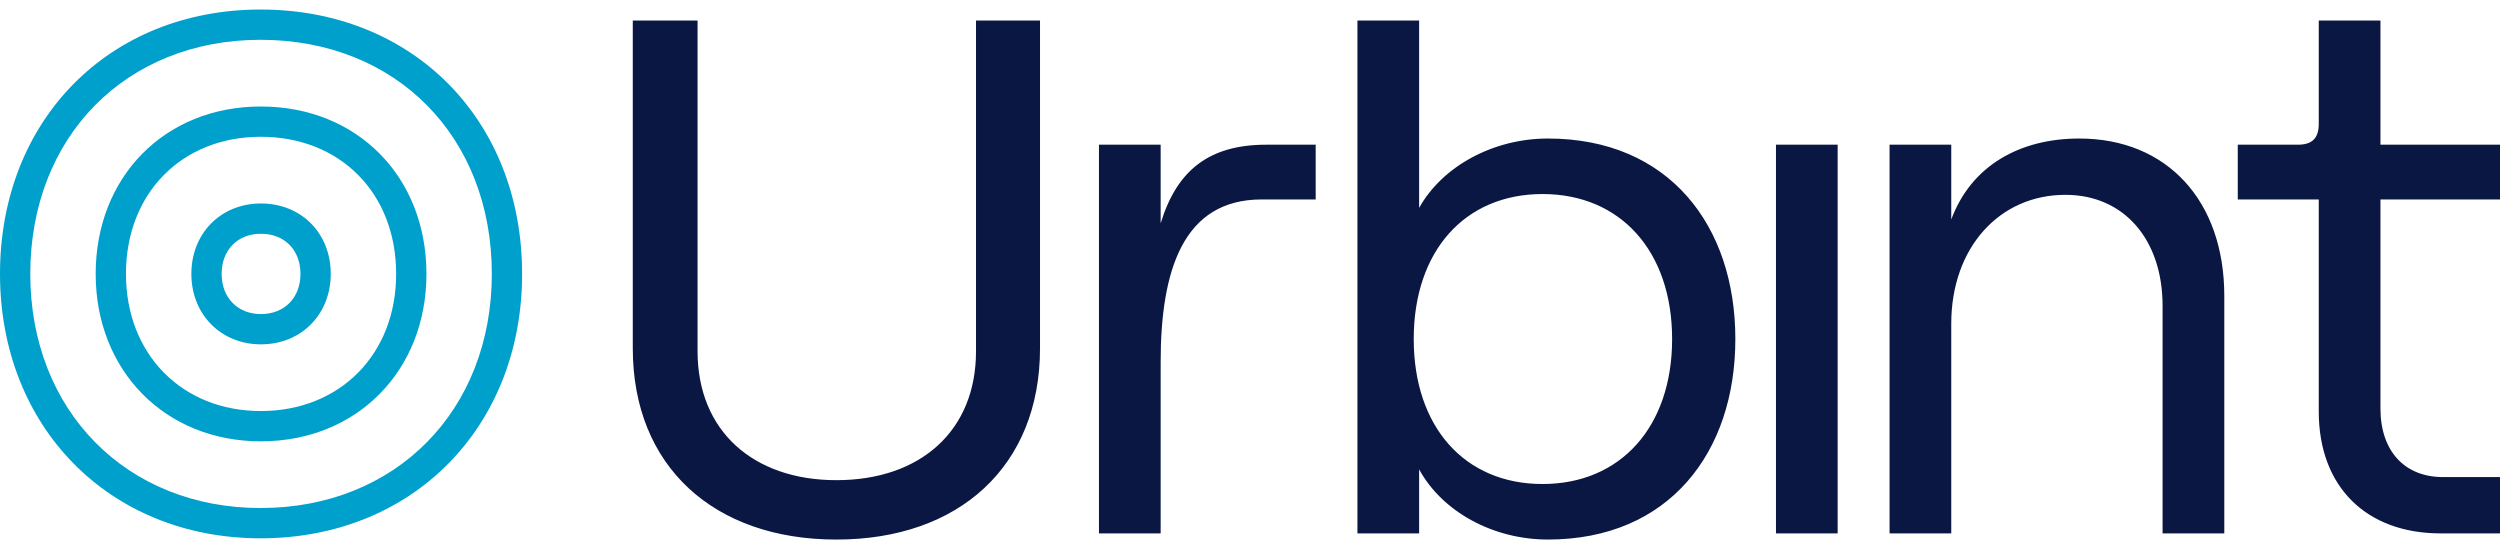 <?xml version="1.0" encoding="UTF-8"?>
<svg width="149px" height="33px" viewBox="0 0 149 33" version="1.1" xmlns="http://www.w3.org/2000/svg" xmlns:xlink="http://www.w3.org/1999/xlink">
    <!-- Generator: Sketch 61.2 (89653) - https://sketch.com -->
    <title>logo</title>
    <desc>Created with Sketch.</desc>
    <g id="Page-1" stroke="none" stroke-width="1" fill="none" fill-rule="evenodd">
        <g id="logo">
            <path d="M75.197,11.887 C70.508,11.887 69.175,16.116 69.175,21.585 L69.175,31.79 L65.498,31.79 L65.498,8.624 L69.175,8.624 L69.175,13.312 C70.14,10.141 72.071,8.624 75.473,8.624 L78.415,8.624 L78.415,11.887 L75.197,11.887 L75.197,11.887 Z M99.658,20.207 C99.658,14.967 96.578,11.565 91.936,11.565 C87.293,11.565 84.258,14.967 84.258,20.207 C84.258,25.447 87.293,28.847 91.936,28.847 C96.579,28.847 99.658,25.447 99.658,20.207 Z M84.58,27.974 L84.58,31.79 L80.903,31.79 L80.903,1.223 L84.58,1.223 L84.58,12.393 C85.96,9.911 88.993,8.256 92.257,8.256 C99.474,8.256 103.427,13.45 103.427,20.206 C103.427,26.963 99.474,32.157 92.257,32.157 C88.993,32.157 85.959,30.503 84.58,27.974 L84.58,27.974 Z M105.848,31.79 L109.524,31.79 L109.524,8.623 L105.848,8.623 L105.848,31.788 L105.848,31.79 Z M112.618,8.624 L116.295,8.624 L116.295,13.082 C117.491,9.865 120.386,8.256 123.926,8.256 C129.166,8.256 132.568,11.979 132.568,17.632 L132.568,31.79 L128.89,31.79 L128.89,18.23 C128.89,14.277 126.592,11.612 123.099,11.612 C119.145,11.612 116.295,14.783 116.295,19.288 L116.295,31.789 L112.618,31.789 L112.618,8.624 Z M141.875,1.223 L141.875,8.623 L149,8.623 L149,11.887 L141.875,11.887 L141.875,24.343 C141.875,26.918 143.346,28.434 145.599,28.434 L149,28.434 L149,31.79 L145.46,31.79 C141.047,31.79 138.198,29.032 138.198,24.527 L138.198,11.887 L133.371,11.887 L133.371,8.624 L136.956,8.624 C137.784,8.624 138.198,8.256 138.198,7.383 L138.198,1.223 L141.875,1.223 Z M58.17,1.223 L58.17,20.943 C58.17,25.676 54.86,28.618 49.85,28.618 C44.885,28.618 41.575,25.676 41.575,20.942 L41.575,1.223 L37.714,1.223 L37.714,20.758 C37.714,27.791 42.54,32.158 49.85,32.158 C57.158,32.158 61.985,27.791 61.985,20.758 L61.985,1.223 L58.17,1.223 Z" id="Shape" fill="#0A1743"></path>
            <path d="M15.53,2.372 C7.526,2.372 1.805,8.127 1.805,16.325 C1.805,24.469 7.529,30.278 15.531,30.278 C23.591,30.278 29.313,24.466 29.313,16.325 C29.313,8.129 23.594,2.372 15.531,2.372 L15.53,2.372 Z M0,16.325 C0,7.153 6.506,0.568 15.53,0.568 C24.61,0.568 31.118,7.151 31.118,16.325 C31.118,25.44 24.612,32.083 15.531,32.083 C6.504,32.083 0,25.437 0,16.325 Z" id="Shape" fill="#00A0CC"></path>
            <path d="M15.542,8.152 C10.85,8.152 7.507,11.506 7.507,16.325 C7.507,21.112 10.852,24.498 15.542,24.498 C20.268,24.498 23.611,21.109 23.611,16.325 C23.611,11.509 20.271,8.152 15.541,8.152 L15.542,8.152 Z M5.702,16.325 C5.702,10.533 9.83,6.347 15.542,6.347 C21.286,6.347 25.416,10.53 25.416,16.325 C25.416,22.083 21.288,26.303 15.542,26.303 C9.828,26.303 5.702,22.08 5.702,16.325 L5.702,16.325 Z" id="Shape" fill="#00A0CC"></path>
            <path d="M15.553,13.932 C14.173,13.932 13.21,14.885 13.21,16.325 C13.21,17.755 14.176,18.719 15.553,18.719 C16.944,18.719 17.908,17.753 17.908,16.325 C17.908,14.887 16.947,13.932 15.553,13.932 L15.553,13.932 Z M11.405,16.325 C11.405,13.912 13.153,12.127 15.553,12.127 C17.963,12.127 19.713,13.909 19.713,16.325 C19.713,18.725 17.965,20.523 15.553,20.523 C13.151,20.523 11.405,18.723 11.405,16.325 Z" id="Shape" fill="#00A0CC"></path>
        </g>
    </g>
</svg>